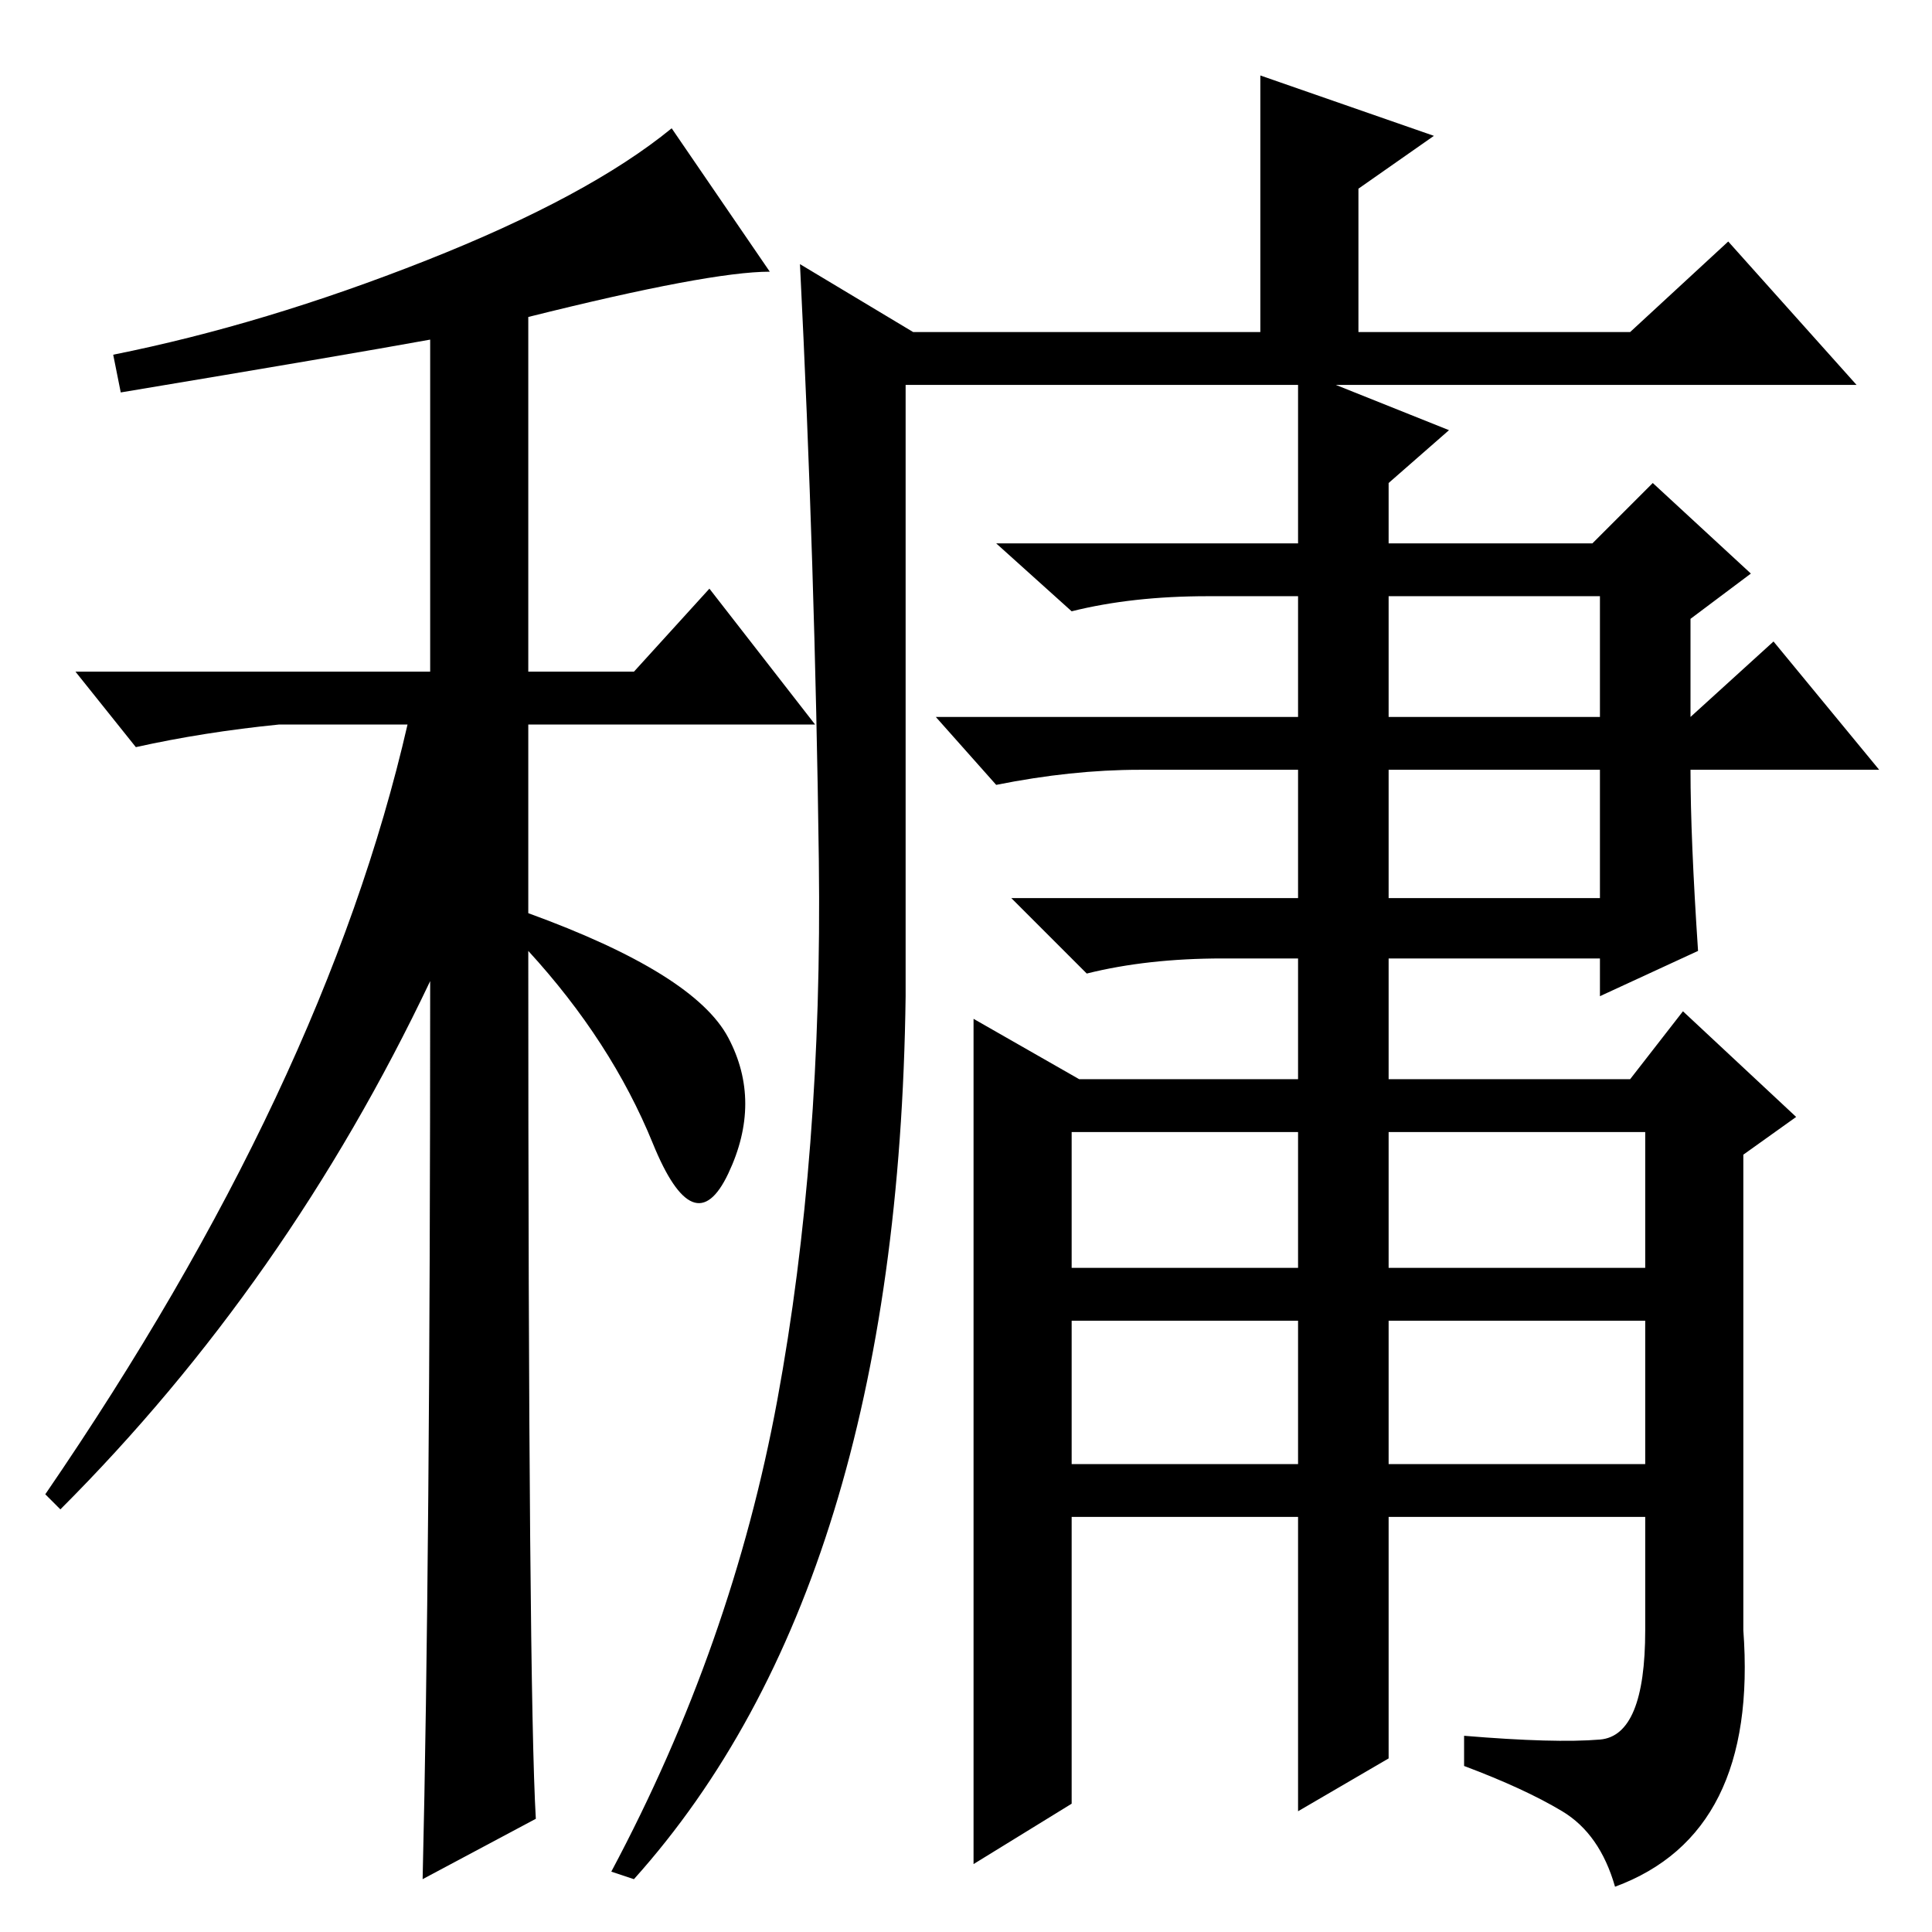 <?xml version="1.0" standalone="no"?>
<!DOCTYPE svg PUBLIC "-//W3C//DTD SVG 1.1//EN" "http://www.w3.org/Graphics/SVG/1.1/DTD/svg11.dtd" >
<svg xmlns="http://www.w3.org/2000/svg" xmlns:xlink="http://www.w3.org/1999/xlink" version="1.1" viewBox="0 -36 256 256">
  <g transform="matrix(1 0 0 -1 0 220)">
   <path fill="currentColor"
d="M16 204l-1 5q20 4 41.5 12.5t32.5 17.5l13 -19q-8 0 -32 -6v-47h14l10 11l14 -18h-38v-25q22 -8 26.5 -16.5t0 -18t-10 4t-16.5 25.5q0 -98 1 -115l-15 -8q1 42 1 119q-19 -40 -49 -70l-2 2q37 54 48 102h-17q-10 -1 -19 -3l-8 10h47v44q-11 -2 -41 -7zM235 171l14 -17
h-25q0 -9 1 -24l-13 -6v5h-28v-16h32l7 9l15 -14l-7 -5v-63q2 -27 -17 -34q-2 7 -7 10t-13 6v4q12 -1 18 -0.5t6 14.5v15h-34v-32l-12 -7v39h-30v-38l-13 -8v54v58l14 -8h29v16h-10q-10 0 -18 -2l-10 10h38v17h-21q-9 0 -19 -2l-8 9h48v16h-12q-10 0 -18 -2l-10 9h40v21h-52
v-81q-1 -78 -36 -117l-3 1q16 30 22 62.5t5.5 71.5t-2.5 79l15 -9h46v34l23 -8l-10 -7v-19h36l13 12l17 -19h-69l15 -6l-8 -7v-8h27l8 8l13 -12l-8 -6v-13zM184 161h28v16h-28v-16zM184 137h28v17h-28v-17zM142 88h30v18h-30v-18zM184 88h34v18h-34v-18zM142 62h30v19h-30
v-19zM184 62h34v19h-34v-19z" />
  </g>

</svg>
